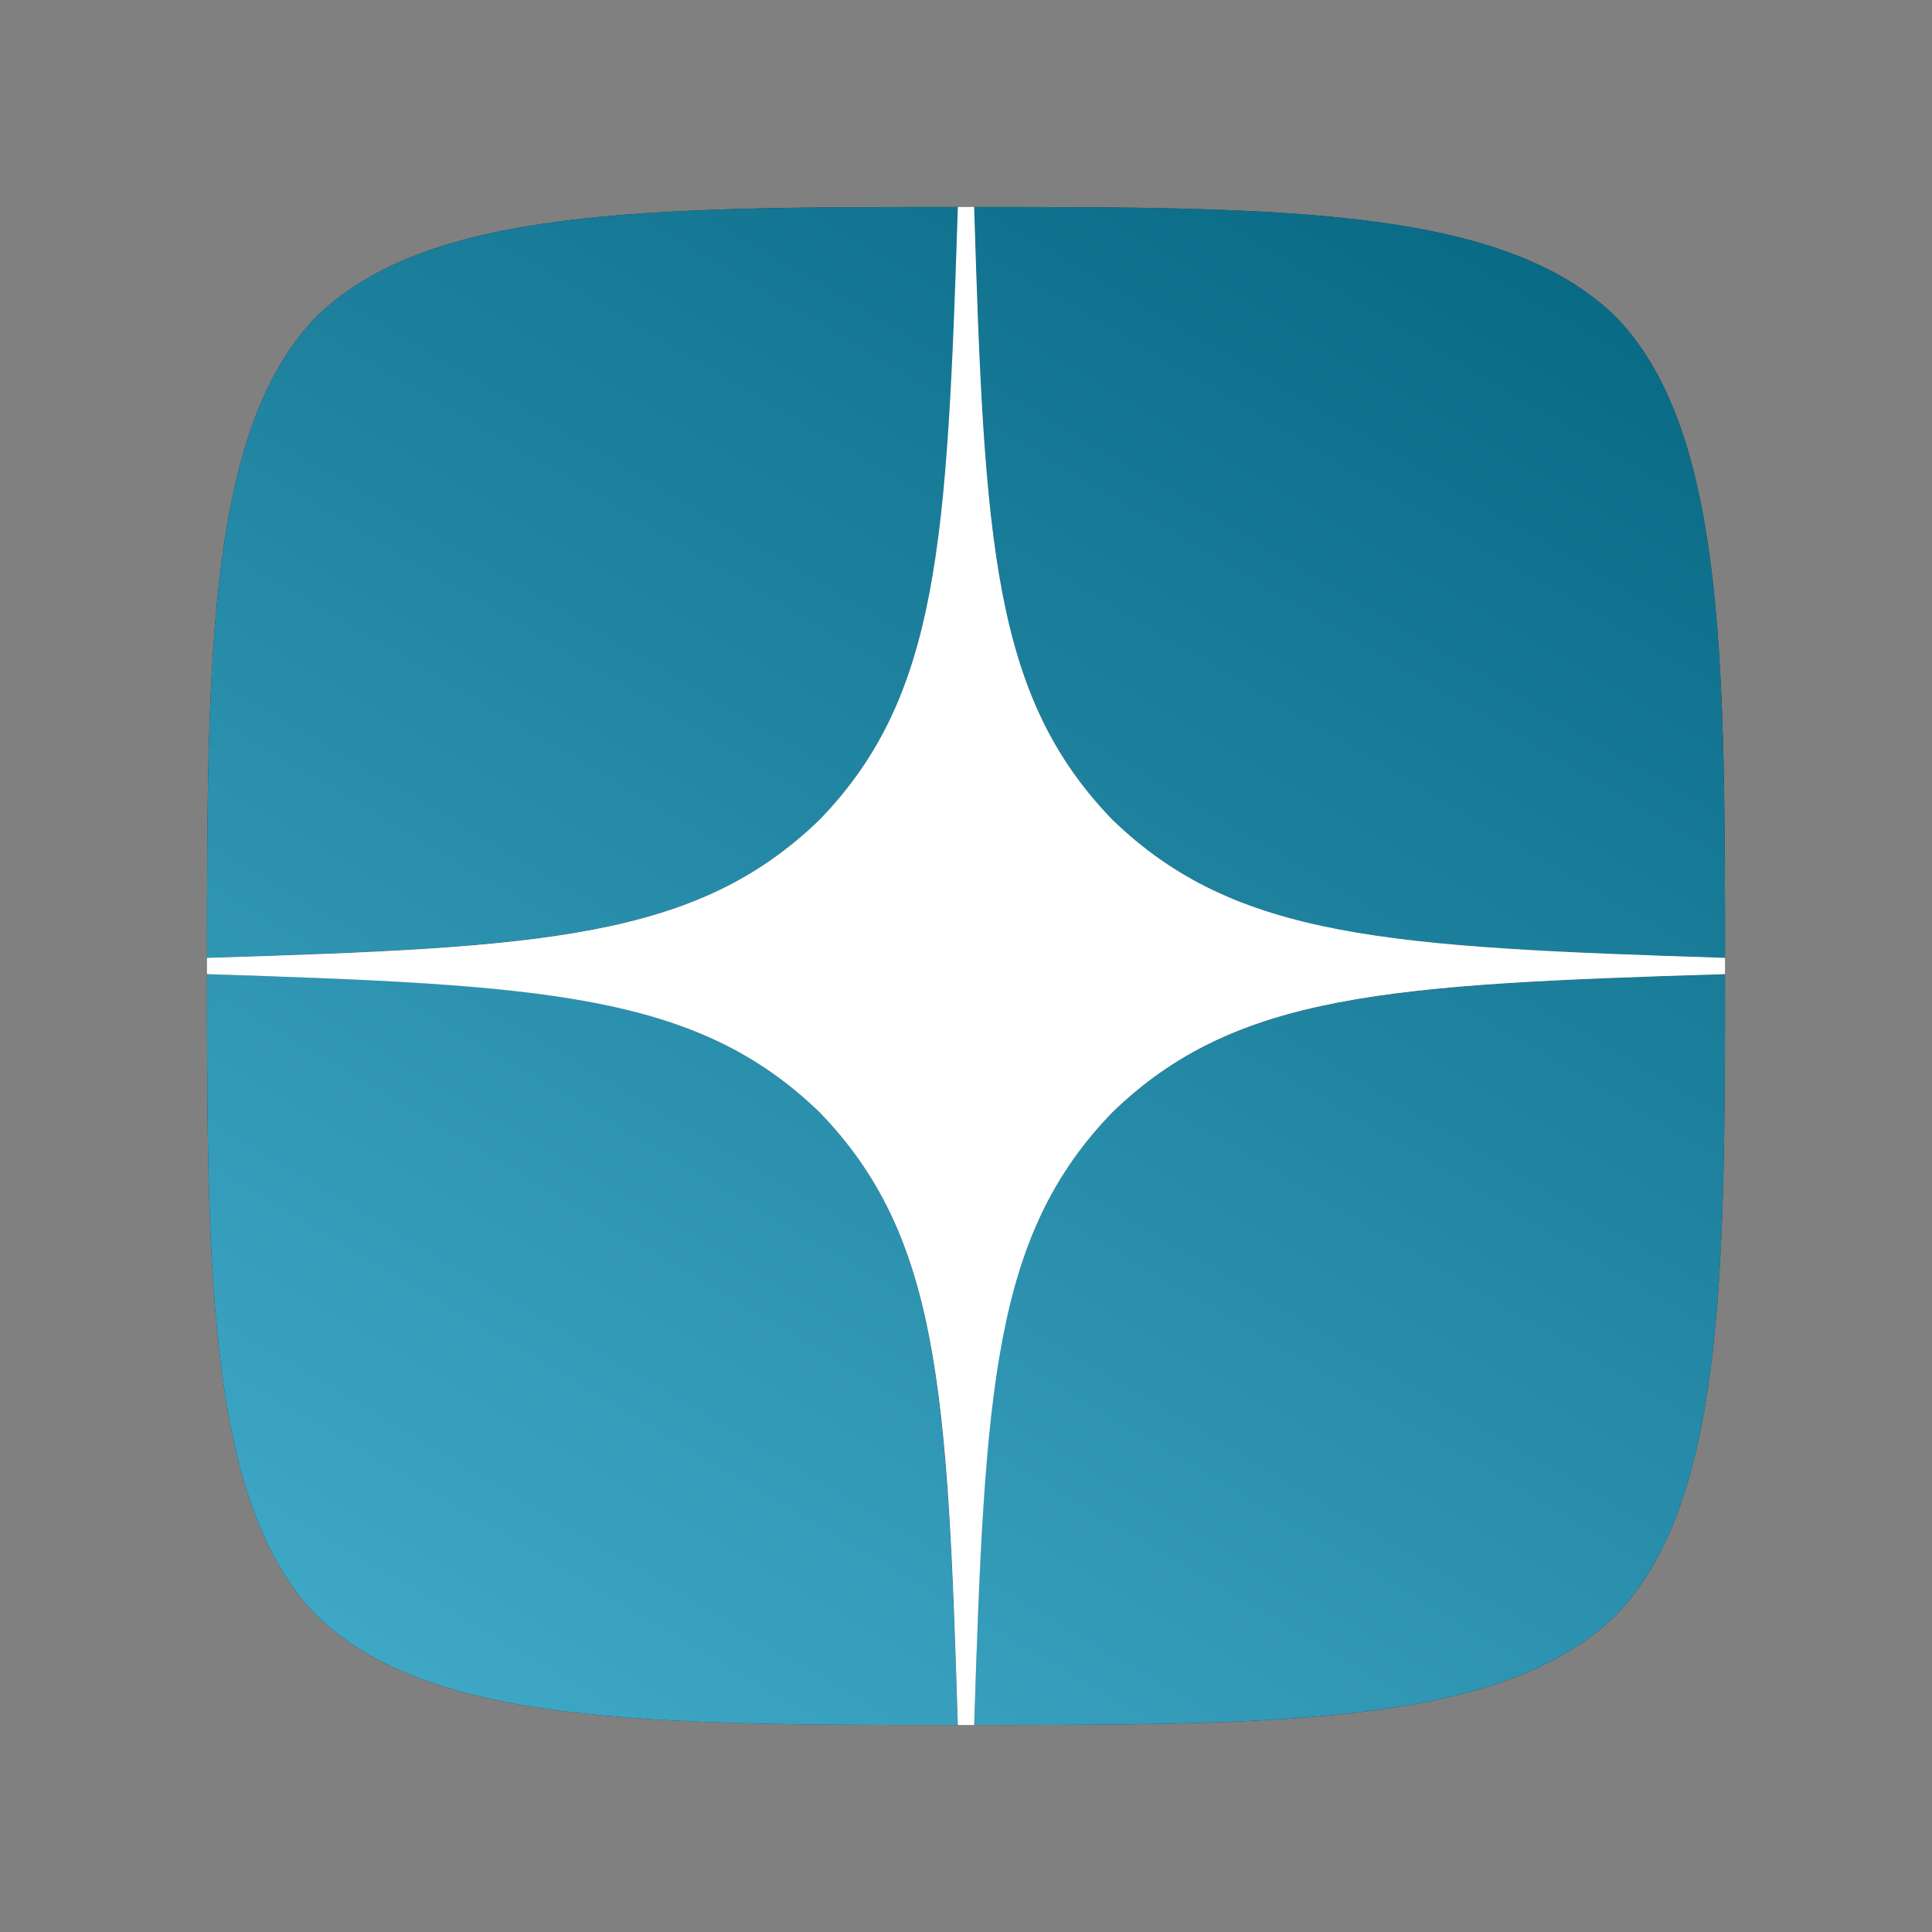 <svg width="28" height="28" viewBox="0 0 28 28" fill="none" xmlns="http://www.w3.org/2000/svg">
<rect x="0" y="0" width="28" height="28" fill="#808080" stroke="none"/>
<g clip-path="url(#clip0_504_27900)">
<path d="M16.121 16.121C14.393 17.905 14.267 20.129 14.118 25C18.659 25 21.794 24.984 23.413 23.413C24.984 21.794 25 18.51 25 14.118C20.129 14.275 17.905 14.393 16.121 16.121V16.121ZM3 14.118C3 18.51 3.016 21.794 4.587 23.413C6.206 24.984 9.341 25 13.882 25C13.725 20.129 13.607 17.905 11.879 16.121C10.095 14.393 7.871 14.267 3 14.118V14.118ZM13.882 3C9.349 3 6.206 3.016 4.587 4.587C3.016 6.206 3 9.49 3 13.882C7.871 13.725 10.095 13.607 11.879 11.879C13.607 10.095 13.733 7.871 13.882 3V3ZM16.121 11.879C14.393 10.095 14.267 7.871 14.118 3C18.659 3 21.794 3.016 23.413 4.587C24.984 6.206 25 9.49 25 13.882C20.129 13.725 17.905 13.607 16.121 11.879" fill="#232C30"/>
<path d="M16.121 16.121C14.393 17.905 14.267 20.129 14.118 25C18.659 25 21.794 24.984 23.413 23.413C24.984 21.794 25 18.51 25 14.118C20.129 14.275 17.905 14.393 16.121 16.121V16.121ZM3 14.118C3 18.51 3.016 21.794 4.587 23.413C6.206 24.984 9.341 25 13.882 25C13.725 20.129 13.607 17.905 11.879 16.121C10.095 14.393 7.871 14.267 3 14.118V14.118ZM13.882 3C9.349 3 6.206 3.016 4.587 4.587C3.016 6.206 3 9.49 3 13.882C7.871 13.725 10.095 13.607 11.879 11.879C13.607 10.095 13.733 7.871 13.882 3V3ZM16.121 11.879C14.393 10.095 14.267 7.871 14.118 3C18.659 3 21.794 3.016 23.413 4.587C24.984 6.206 25 9.49 25 13.882C20.129 13.725 17.905 13.607 16.121 11.879" fill="url(#paint0_linear_504_27900)"/>
<path d="M25 14.118V13.882C20.129 13.725 17.905 13.607 16.121 11.879C14.393 10.095 14.267 7.871 14.118 3H13.882C13.725 7.871 13.607 10.095 11.879 11.879C10.095 13.607 7.871 13.733 3 13.882V14.118C7.871 14.275 10.095 14.393 11.879 16.121C13.607 17.905 13.733 20.129 13.882 25H14.118C14.275 20.129 14.393 17.905 16.121 16.121C17.905 14.393 20.129 14.267 25 14.118" fill="white"/>
</g>
<defs>
<linearGradient id="paint0_linear_504_27900" x1="23.178" y1="0.697" x2="6.678" y2="28.655" gradientUnits="userSpaceOnUse">
<stop stop-color="#03637E"/>
<stop offset="0.932" stop-color="#41AAC9"/>
</linearGradient>
<clipPath id="clip0_504_27900">
<rect width="22" height="22" fill="white" transform="translate(3 3)"/>
</clipPath>
</defs>
</svg>
